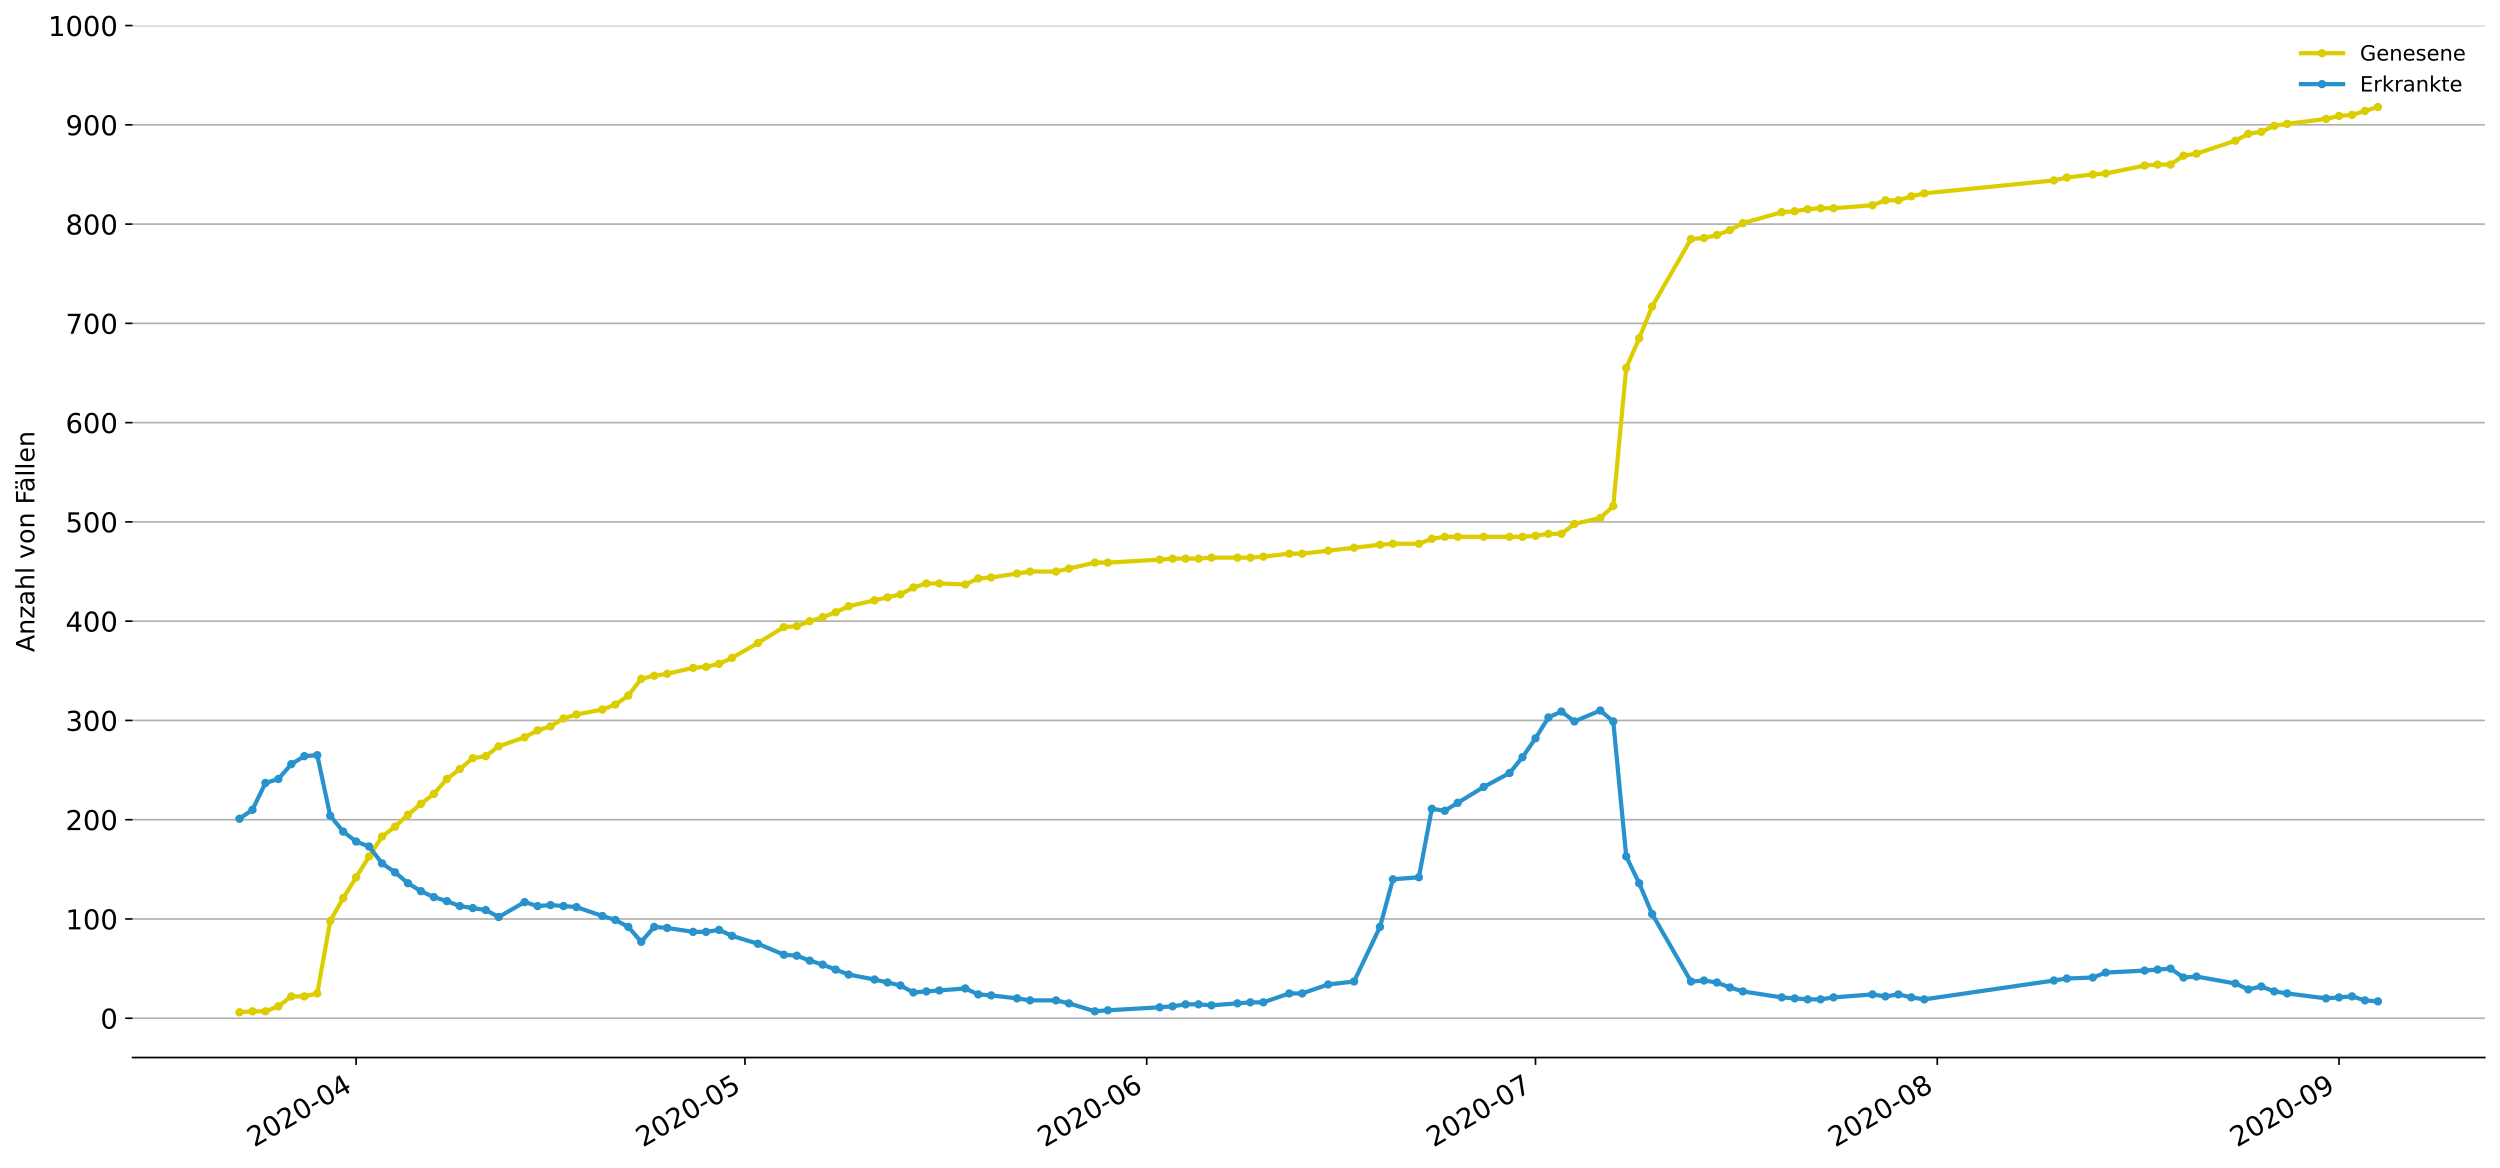 <?xml version="1.0" encoding="utf-8" standalone="no"?>
<!DOCTYPE svg PUBLIC "-//W3C//DTD SVG 1.1//EN"
  "http://www.w3.org/Graphics/SVG/1.1/DTD/svg11.dtd">
<!-- Created with matplotlib (https://matplotlib.org/) -->
<svg height="553.994pt" version="1.1" viewBox="0 0 1186.099 553.994" width="1186.099pt" xmlns="http://www.w3.org/2000/svg" xmlns:xlink="http://www.w3.org/1999/xlink">
 <defs>
  <style type="text/css">
*{stroke-linecap:butt;stroke-linejoin:round;}
  </style>
 </defs>
 <g id="figure_1">
  <g id="patch_1">
   <path d="M 0 553.994 
L 1186.099 553.994 
L 1186.099 0 
L 0 0 
z
" style="fill:#ffffff;"/>
  </g>
  <g id="axes_1">
   <g id="patch_2">
    <path d="M 62.899 501.739 
L 1178.899 501.739 
L 1178.899 12.139 
L 62.899 12.139 
z
" style="fill:#ffffff;"/>
   </g>
   <g id="matplotlib.axis_1">
    <g id="xtick_1">
     <g id="line2d_1">
      <defs>
       <path d="M 0 0 
L 0 3.5 
" id="mcf8b4c5540" style="stroke:#000000;stroke-width:0.8;"/>
      </defs>
      <g>
       <use style="stroke:#000000;stroke-width:0.8;" x="168.965" xlink:href="#mcf8b4c5540" y="501.739"/>
      </g>
     </g>
     <g id="text_1">
      <!-- 2020-04 -->
      <defs>
       <path d="M 19.188 8.297 
L 53.609 8.297 
L 53.609 0 
L 7.328 0 
L 7.328 8.297 
Q 12.938 14.109 22.625 23.891 
Q 32.328 33.688 34.812 36.531 
Q 39.547 41.844 41.422 45.531 
Q 43.312 49.219 43.312 52.781 
Q 43.312 58.594 39.234 62.25 
Q 35.156 65.922 28.609 65.922 
Q 23.969 65.922 18.812 64.312 
Q 13.672 62.703 7.812 59.422 
L 7.812 69.391 
Q 13.766 71.781 18.938 73 
Q 24.125 74.219 28.422 74.219 
Q 39.75 74.219 46.484 68.547 
Q 53.219 62.891 53.219 53.422 
Q 53.219 48.922 51.531 44.891 
Q 49.859 40.875 45.406 35.406 
Q 44.188 33.984 37.641 27.219 
Q 31.109 20.453 19.188 8.297 
z
" id="DejaVuSans-50"/>
       <path d="M 31.781 66.406 
Q 24.172 66.406 20.328 58.906 
Q 16.5 51.422 16.5 36.375 
Q 16.5 21.391 20.328 13.891 
Q 24.172 6.391 31.781 6.391 
Q 39.453 6.391 43.281 13.891 
Q 47.125 21.391 47.125 36.375 
Q 47.125 51.422 43.281 58.906 
Q 39.453 66.406 31.781 66.406 
z
M 31.781 74.219 
Q 44.047 74.219 50.516 64.516 
Q 56.984 54.828 56.984 36.375 
Q 56.984 17.969 50.516 8.266 
Q 44.047 -1.422 31.781 -1.422 
Q 19.531 -1.422 13.062 8.266 
Q 6.594 17.969 6.594 36.375 
Q 6.594 54.828 13.062 64.516 
Q 19.531 74.219 31.781 74.219 
z
" id="DejaVuSans-48"/>
       <path d="M 4.891 31.391 
L 31.203 31.391 
L 31.203 23.391 
L 4.891 23.391 
z
" id="DejaVuSans-45"/>
       <path d="M 37.797 64.312 
L 12.891 25.391 
L 37.797 25.391 
z
M 35.203 72.906 
L 47.609 72.906 
L 47.609 25.391 
L 58.016 25.391 
L 58.016 17.188 
L 47.609 17.188 
L 47.609 0 
L 37.797 0 
L 37.797 17.188 
L 4.891 17.188 
L 4.891 26.703 
z
" id="DejaVuSans-52"/>
      </defs>
      <g transform="translate(120.573 544.452)rotate(-30)scale(0.13 -0.13)">
       <use xlink:href="#DejaVuSans-50"/>
       <use x="63.623" xlink:href="#DejaVuSans-48"/>
       <use x="127.246" xlink:href="#DejaVuSans-50"/>
       <use x="190.869" xlink:href="#DejaVuSans-48"/>
       <use x="254.492" xlink:href="#DejaVuSans-45"/>
       <use x="290.576" xlink:href="#DejaVuSans-48"/>
       <use x="354.199" xlink:href="#DejaVuSans-52"/>
      </g>
     </g>
    </g>
    <g id="xtick_2">
     <g id="line2d_2">
      <g>
       <use style="stroke:#000000;stroke-width:0.8;" x="353.428" xlink:href="#mcf8b4c5540" y="501.739"/>
      </g>
     </g>
     <g id="text_2">
      <!-- 2020-05 -->
      <defs>
       <path d="M 10.797 72.906 
L 49.516 72.906 
L 49.516 64.594 
L 19.828 64.594 
L 19.828 46.734 
Q 21.969 47.469 24.109 47.828 
Q 26.266 48.188 28.422 48.188 
Q 40.625 48.188 47.75 41.5 
Q 54.891 34.812 54.891 23.391 
Q 54.891 11.625 47.562 5.094 
Q 40.234 -1.422 26.906 -1.422 
Q 22.312 -1.422 17.547 -0.641 
Q 12.797 0.141 7.719 1.703 
L 7.719 11.625 
Q 12.109 9.234 16.797 8.062 
Q 21.484 6.891 26.703 6.891 
Q 35.156 6.891 40.078 11.328 
Q 45.016 15.766 45.016 23.391 
Q 45.016 31 40.078 35.438 
Q 35.156 39.891 26.703 39.891 
Q 22.75 39.891 18.812 39.016 
Q 14.891 38.141 10.797 36.281 
z
" id="DejaVuSans-53"/>
      </defs>
      <g transform="translate(305.035 544.452)rotate(-30)scale(0.13 -0.13)">
       <use xlink:href="#DejaVuSans-50"/>
       <use x="63.623" xlink:href="#DejaVuSans-48"/>
       <use x="127.246" xlink:href="#DejaVuSans-50"/>
       <use x="190.869" xlink:href="#DejaVuSans-48"/>
       <use x="254.492" xlink:href="#DejaVuSans-45"/>
       <use x="290.576" xlink:href="#DejaVuSans-48"/>
       <use x="354.199" xlink:href="#DejaVuSans-53"/>
      </g>
     </g>
    </g>
    <g id="xtick_3">
     <g id="line2d_3">
      <g>
       <use style="stroke:#000000;stroke-width:0.8;" x="544.039" xlink:href="#mcf8b4c5540" y="501.739"/>
      </g>
     </g>
     <g id="text_3">
      <!-- 2020-06 -->
      <defs>
       <path d="M 33.016 40.375 
Q 26.375 40.375 22.484 35.828 
Q 18.609 31.297 18.609 23.391 
Q 18.609 15.531 22.484 10.953 
Q 26.375 6.391 33.016 6.391 
Q 39.656 6.391 43.531 10.953 
Q 47.406 15.531 47.406 23.391 
Q 47.406 31.297 43.531 35.828 
Q 39.656 40.375 33.016 40.375 
z
M 52.594 71.297 
L 52.594 62.312 
Q 48.875 64.062 45.094 64.984 
Q 41.312 65.922 37.594 65.922 
Q 27.828 65.922 22.672 59.328 
Q 17.531 52.734 16.797 39.406 
Q 19.672 43.656 24.016 45.922 
Q 28.375 48.188 33.594 48.188 
Q 44.578 48.188 50.953 41.516 
Q 57.328 34.859 57.328 23.391 
Q 57.328 12.156 50.688 5.359 
Q 44.047 -1.422 33.016 -1.422 
Q 20.359 -1.422 13.672 8.266 
Q 6.984 17.969 6.984 36.375 
Q 6.984 53.656 15.188 63.938 
Q 23.391 74.219 37.203 74.219 
Q 40.922 74.219 44.703 73.484 
Q 48.484 72.75 52.594 71.297 
z
" id="DejaVuSans-54"/>
      </defs>
      <g transform="translate(495.647 544.452)rotate(-30)scale(0.13 -0.13)">
       <use xlink:href="#DejaVuSans-50"/>
       <use x="63.623" xlink:href="#DejaVuSans-48"/>
       <use x="127.246" xlink:href="#DejaVuSans-50"/>
       <use x="190.869" xlink:href="#DejaVuSans-48"/>
       <use x="254.492" xlink:href="#DejaVuSans-45"/>
       <use x="290.576" xlink:href="#DejaVuSans-48"/>
       <use x="354.199" xlink:href="#DejaVuSans-54"/>
      </g>
     </g>
    </g>
    <g id="xtick_4">
     <g id="line2d_4">
      <g>
       <use style="stroke:#000000;stroke-width:0.8;" x="728.502" xlink:href="#mcf8b4c5540" y="501.739"/>
      </g>
     </g>
     <g id="text_4">
      <!-- 2020-07 -->
      <defs>
       <path d="M 8.203 72.906 
L 55.078 72.906 
L 55.078 68.703 
L 28.609 0 
L 18.312 0 
L 43.219 64.594 
L 8.203 64.594 
z
" id="DejaVuSans-55"/>
      </defs>
      <g transform="translate(680.11 544.452)rotate(-30)scale(0.13 -0.13)">
       <use xlink:href="#DejaVuSans-50"/>
       <use x="63.623" xlink:href="#DejaVuSans-48"/>
       <use x="127.246" xlink:href="#DejaVuSans-50"/>
       <use x="190.869" xlink:href="#DejaVuSans-48"/>
       <use x="254.492" xlink:href="#DejaVuSans-45"/>
       <use x="290.576" xlink:href="#DejaVuSans-48"/>
       <use x="354.199" xlink:href="#DejaVuSans-55"/>
      </g>
     </g>
    </g>
    <g id="xtick_5">
     <g id="line2d_5">
      <g>
       <use style="stroke:#000000;stroke-width:0.8;" x="919.114" xlink:href="#mcf8b4c5540" y="501.739"/>
      </g>
     </g>
     <g id="text_5">
      <!-- 2020-08 -->
      <defs>
       <path d="M 31.781 34.625 
Q 24.75 34.625 20.719 30.859 
Q 16.703 27.094 16.703 20.516 
Q 16.703 13.922 20.719 10.156 
Q 24.75 6.391 31.781 6.391 
Q 38.812 6.391 42.859 10.172 
Q 46.922 13.969 46.922 20.516 
Q 46.922 27.094 42.891 30.859 
Q 38.875 34.625 31.781 34.625 
z
M 21.922 38.812 
Q 15.578 40.375 12.031 44.719 
Q 8.5 49.078 8.5 55.328 
Q 8.5 64.062 14.719 69.141 
Q 20.953 74.219 31.781 74.219 
Q 42.672 74.219 48.875 69.141 
Q 55.078 64.062 55.078 55.328 
Q 55.078 49.078 51.531 44.719 
Q 48 40.375 41.703 38.812 
Q 48.828 37.156 52.797 32.312 
Q 56.781 27.484 56.781 20.516 
Q 56.781 9.906 50.312 4.234 
Q 43.844 -1.422 31.781 -1.422 
Q 19.734 -1.422 13.25 4.234 
Q 6.781 9.906 6.781 20.516 
Q 6.781 27.484 10.781 32.312 
Q 14.797 37.156 21.922 38.812 
z
M 18.312 54.391 
Q 18.312 48.734 21.844 45.562 
Q 25.391 42.391 31.781 42.391 
Q 38.141 42.391 41.719 45.562 
Q 45.312 48.734 45.312 54.391 
Q 45.312 60.062 41.719 63.234 
Q 38.141 66.406 31.781 66.406 
Q 25.391 66.406 21.844 63.234 
Q 18.312 60.062 18.312 54.391 
z
" id="DejaVuSans-56"/>
      </defs>
      <g transform="translate(870.721 544.452)rotate(-30)scale(0.13 -0.13)">
       <use xlink:href="#DejaVuSans-50"/>
       <use x="63.623" xlink:href="#DejaVuSans-48"/>
       <use x="127.246" xlink:href="#DejaVuSans-50"/>
       <use x="190.869" xlink:href="#DejaVuSans-48"/>
       <use x="254.492" xlink:href="#DejaVuSans-45"/>
       <use x="290.576" xlink:href="#DejaVuSans-48"/>
       <use x="354.199" xlink:href="#DejaVuSans-56"/>
      </g>
     </g>
    </g>
    <g id="xtick_6">
     <g id="line2d_6">
      <g>
       <use style="stroke:#000000;stroke-width:0.8;" x="1109.725" xlink:href="#mcf8b4c5540" y="501.739"/>
      </g>
     </g>
     <g id="text_6">
      <!-- 2020-09 -->
      <defs>
       <path d="M 10.984 1.516 
L 10.984 10.5 
Q 14.703 8.734 18.5 7.812 
Q 22.312 6.891 25.984 6.891 
Q 35.75 6.891 40.891 13.453 
Q 46.047 20.016 46.781 33.406 
Q 43.953 29.203 39.594 26.953 
Q 35.25 24.703 29.984 24.703 
Q 19.047 24.703 12.672 31.312 
Q 6.297 37.938 6.297 49.422 
Q 6.297 60.641 12.938 67.422 
Q 19.578 74.219 30.609 74.219 
Q 43.266 74.219 49.922 64.516 
Q 56.594 54.828 56.594 36.375 
Q 56.594 19.141 48.406 8.859 
Q 40.234 -1.422 26.422 -1.422 
Q 22.703 -1.422 18.891 -0.688 
Q 15.094 0.047 10.984 1.516 
z
M 30.609 32.422 
Q 37.25 32.422 41.125 36.953 
Q 45.016 41.5 45.016 49.422 
Q 45.016 57.281 41.125 61.844 
Q 37.25 66.406 30.609 66.406 
Q 23.969 66.406 20.094 61.844 
Q 16.219 57.281 16.219 49.422 
Q 16.219 41.5 20.094 36.953 
Q 23.969 32.422 30.609 32.422 
z
" id="DejaVuSans-57"/>
      </defs>
      <g transform="translate(1061.333 544.452)rotate(-30)scale(0.13 -0.13)">
       <use xlink:href="#DejaVuSans-50"/>
       <use x="63.623" xlink:href="#DejaVuSans-48"/>
       <use x="127.246" xlink:href="#DejaVuSans-50"/>
       <use x="190.869" xlink:href="#DejaVuSans-48"/>
       <use x="254.492" xlink:href="#DejaVuSans-45"/>
       <use x="290.576" xlink:href="#DejaVuSans-48"/>
       <use x="354.199" xlink:href="#DejaVuSans-57"/>
      </g>
     </g>
    </g>
   </g>
   <g id="matplotlib.axis_2">
    <g id="ytick_1">
     <g id="line2d_7">
      <path clip-path="url(#pf75ee8700a)" d="M 62.899 483.089 
L 1178.899 483.089 
" style="fill:none;stroke:#b0b0b0;stroke-linecap:square;stroke-width:0.8;"/>
     </g>
     <g id="line2d_8">
      <defs>
       <path d="M 0 0 
L -3.5 0 
" id="m36ad7ca65a" style="stroke:#000000;stroke-width:0.8;"/>
      </defs>
      <g>
       <use style="stroke:#000000;stroke-width:0.8;" x="62.899" xlink:href="#m36ad7ca65a" y="483.089"/>
      </g>
     </g>
     <g id="text_7">
      <!-- 0 -->
      <g transform="translate(47.627 488.028)scale(0.13 -0.13)">
       <use xlink:href="#DejaVuSans-48"/>
      </g>
     </g>
    </g>
    <g id="ytick_2">
     <g id="line2d_9">
      <path clip-path="url(#pf75ee8700a)" d="M 62.899 435.994 
L 1178.899 435.994 
" style="fill:none;stroke:#b0b0b0;stroke-linecap:square;stroke-width:0.8;"/>
     </g>
     <g id="line2d_10">
      <g>
       <use style="stroke:#000000;stroke-width:0.8;" x="62.899" xlink:href="#m36ad7ca65a" y="435.994"/>
      </g>
     </g>
     <g id="text_8">
      <!-- 100 -->
      <defs>
       <path d="M 12.406 8.297 
L 28.516 8.297 
L 28.516 63.922 
L 10.984 60.406 
L 10.984 69.391 
L 28.422 72.906 
L 38.281 72.906 
L 38.281 8.297 
L 54.391 8.297 
L 54.391 0 
L 12.406 0 
z
" id="DejaVuSans-49"/>
      </defs>
      <g transform="translate(31.085 440.933)scale(0.13 -0.13)">
       <use xlink:href="#DejaVuSans-49"/>
       <use x="63.623" xlink:href="#DejaVuSans-48"/>
       <use x="127.246" xlink:href="#DejaVuSans-48"/>
      </g>
     </g>
    </g>
    <g id="ytick_3">
     <g id="line2d_11">
      <path clip-path="url(#pf75ee8700a)" d="M 62.899 388.899 
L 1178.899 388.899 
" style="fill:none;stroke:#b0b0b0;stroke-linecap:square;stroke-width:0.8;"/>
     </g>
     <g id="line2d_12">
      <g>
       <use style="stroke:#000000;stroke-width:0.8;" x="62.899" xlink:href="#m36ad7ca65a" y="388.899"/>
      </g>
     </g>
     <g id="text_9">
      <!-- 200 -->
      <g transform="translate(31.085 393.838)scale(0.13 -0.13)">
       <use xlink:href="#DejaVuSans-50"/>
       <use x="63.623" xlink:href="#DejaVuSans-48"/>
       <use x="127.246" xlink:href="#DejaVuSans-48"/>
      </g>
     </g>
    </g>
    <g id="ytick_4">
     <g id="line2d_13">
      <path clip-path="url(#pf75ee8700a)" d="M 62.899 341.804 
L 1178.899 341.804 
" style="fill:none;stroke:#b0b0b0;stroke-linecap:square;stroke-width:0.8;"/>
     </g>
     <g id="line2d_14">
      <g>
       <use style="stroke:#000000;stroke-width:0.8;" x="62.899" xlink:href="#m36ad7ca65a" y="341.804"/>
      </g>
     </g>
     <g id="text_10">
      <!-- 300 -->
      <defs>
       <path d="M 40.578 39.312 
Q 47.656 37.797 51.625 33 
Q 55.609 28.219 55.609 21.188 
Q 55.609 10.406 48.188 4.484 
Q 40.766 -1.422 27.094 -1.422 
Q 22.516 -1.422 17.656 -0.516 
Q 12.797 0.391 7.625 2.203 
L 7.625 11.719 
Q 11.719 9.328 16.594 8.109 
Q 21.484 6.891 26.812 6.891 
Q 36.078 6.891 40.938 10.547 
Q 45.797 14.203 45.797 21.188 
Q 45.797 27.641 41.281 31.266 
Q 36.766 34.906 28.719 34.906 
L 20.219 34.906 
L 20.219 43.016 
L 29.109 43.016 
Q 36.375 43.016 40.234 45.922 
Q 44.094 48.828 44.094 54.297 
Q 44.094 59.906 40.109 62.906 
Q 36.141 65.922 28.719 65.922 
Q 24.656 65.922 20.016 65.031 
Q 15.375 64.156 9.812 62.312 
L 9.812 71.094 
Q 15.438 72.656 20.344 73.438 
Q 25.25 74.219 29.594 74.219 
Q 40.828 74.219 47.359 69.109 
Q 53.906 64.016 53.906 55.328 
Q 53.906 49.266 50.438 45.094 
Q 46.969 40.922 40.578 39.312 
z
" id="DejaVuSans-51"/>
      </defs>
      <g transform="translate(31.085 346.743)scale(0.13 -0.13)">
       <use xlink:href="#DejaVuSans-51"/>
       <use x="63.623" xlink:href="#DejaVuSans-48"/>
       <use x="127.246" xlink:href="#DejaVuSans-48"/>
      </g>
     </g>
    </g>
    <g id="ytick_5">
     <g id="line2d_15">
      <path clip-path="url(#pf75ee8700a)" d="M 62.899 294.709 
L 1178.899 294.709 
" style="fill:none;stroke:#b0b0b0;stroke-linecap:square;stroke-width:0.8;"/>
     </g>
     <g id="line2d_16">
      <g>
       <use style="stroke:#000000;stroke-width:0.8;" x="62.899" xlink:href="#m36ad7ca65a" y="294.709"/>
      </g>
     </g>
     <g id="text_11">
      <!-- 400 -->
      <g transform="translate(31.085 299.648)scale(0.13 -0.13)">
       <use xlink:href="#DejaVuSans-52"/>
       <use x="63.623" xlink:href="#DejaVuSans-48"/>
       <use x="127.246" xlink:href="#DejaVuSans-48"/>
      </g>
     </g>
    </g>
    <g id="ytick_6">
     <g id="line2d_17">
      <path clip-path="url(#pf75ee8700a)" d="M 62.899 247.614 
L 1178.899 247.614 
" style="fill:none;stroke:#b0b0b0;stroke-linecap:square;stroke-width:0.8;"/>
     </g>
     <g id="line2d_18">
      <g>
       <use style="stroke:#000000;stroke-width:0.8;" x="62.899" xlink:href="#m36ad7ca65a" y="247.614"/>
      </g>
     </g>
     <g id="text_12">
      <!-- 500 -->
      <g transform="translate(31.085 252.553)scale(0.13 -0.13)">
       <use xlink:href="#DejaVuSans-53"/>
       <use x="63.623" xlink:href="#DejaVuSans-48"/>
       <use x="127.246" xlink:href="#DejaVuSans-48"/>
      </g>
     </g>
    </g>
    <g id="ytick_7">
     <g id="line2d_19">
      <path clip-path="url(#pf75ee8700a)" d="M 62.899 200.519 
L 1178.899 200.519 
" style="fill:none;stroke:#b0b0b0;stroke-linecap:square;stroke-width:0.8;"/>
     </g>
     <g id="line2d_20">
      <g>
       <use style="stroke:#000000;stroke-width:0.8;" x="62.899" xlink:href="#m36ad7ca65a" y="200.519"/>
      </g>
     </g>
     <g id="text_13">
      <!-- 600 -->
      <g transform="translate(31.085 205.458)scale(0.13 -0.13)">
       <use xlink:href="#DejaVuSans-54"/>
       <use x="63.623" xlink:href="#DejaVuSans-48"/>
       <use x="127.246" xlink:href="#DejaVuSans-48"/>
      </g>
     </g>
    </g>
    <g id="ytick_8">
     <g id="line2d_21">
      <path clip-path="url(#pf75ee8700a)" d="M 62.899 153.424 
L 1178.899 153.424 
" style="fill:none;stroke:#b0b0b0;stroke-linecap:square;stroke-width:0.8;"/>
     </g>
     <g id="line2d_22">
      <g>
       <use style="stroke:#000000;stroke-width:0.8;" x="62.899" xlink:href="#m36ad7ca65a" y="153.424"/>
      </g>
     </g>
     <g id="text_14">
      <!-- 700 -->
      <g transform="translate(31.085 158.363)scale(0.13 -0.13)">
       <use xlink:href="#DejaVuSans-55"/>
       <use x="63.623" xlink:href="#DejaVuSans-48"/>
       <use x="127.246" xlink:href="#DejaVuSans-48"/>
      </g>
     </g>
    </g>
    <g id="ytick_9">
     <g id="line2d_23">
      <path clip-path="url(#pf75ee8700a)" d="M 62.899 106.329 
L 1178.899 106.329 
" style="fill:none;stroke:#b0b0b0;stroke-linecap:square;stroke-width:0.8;"/>
     </g>
     <g id="line2d_24">
      <g>
       <use style="stroke:#000000;stroke-width:0.8;" x="62.899" xlink:href="#m36ad7ca65a" y="106.329"/>
      </g>
     </g>
     <g id="text_15">
      <!-- 800 -->
      <g transform="translate(31.085 111.268)scale(0.13 -0.13)">
       <use xlink:href="#DejaVuSans-56"/>
       <use x="63.623" xlink:href="#DejaVuSans-48"/>
       <use x="127.246" xlink:href="#DejaVuSans-48"/>
      </g>
     </g>
    </g>
    <g id="ytick_10">
     <g id="line2d_25">
      <path clip-path="url(#pf75ee8700a)" d="M 62.899 59.234 
L 1178.899 59.234 
" style="fill:none;stroke:#b0b0b0;stroke-linecap:square;stroke-width:0.8;"/>
     </g>
     <g id="line2d_26">
      <g>
       <use style="stroke:#000000;stroke-width:0.8;" x="62.899" xlink:href="#m36ad7ca65a" y="59.234"/>
      </g>
     </g>
     <g id="text_16">
      <!-- 900 -->
      <g transform="translate(31.085 64.173)scale(0.13 -0.13)">
       <use xlink:href="#DejaVuSans-57"/>
       <use x="63.623" xlink:href="#DejaVuSans-48"/>
       <use x="127.246" xlink:href="#DejaVuSans-48"/>
      </g>
     </g>
    </g>
    <g id="ytick_11">
     <g id="line2d_27">
      <path clip-path="url(#pf75ee8700a)" d="M 62.899 12.139 
L 1178.899 12.139 
" style="fill:none;stroke:#b0b0b0;stroke-linecap:square;stroke-width:0.8;"/>
     </g>
     <g id="line2d_28">
      <g>
       <use style="stroke:#000000;stroke-width:0.8;" x="62.899" xlink:href="#m36ad7ca65a" y="12.139"/>
      </g>
     </g>
     <g id="text_17">
      <!-- 1000 -->
      <g transform="translate(22.814 17.078)scale(0.13 -0.13)">
       <use xlink:href="#DejaVuSans-49"/>
       <use x="63.623" xlink:href="#DejaVuSans-48"/>
       <use x="127.246" xlink:href="#DejaVuSans-48"/>
       <use x="190.869" xlink:href="#DejaVuSans-48"/>
      </g>
     </g>
    </g>
    <g id="text_18">
     <!-- Anzahl von Fällen -->
     <defs>
      <path d="M 34.188 63.188 
L 20.797 26.906 
L 47.609 26.906 
z
M 28.609 72.906 
L 39.797 72.906 
L 67.578 0 
L 57.328 0 
L 50.688 18.703 
L 17.828 18.703 
L 11.188 0 
L 0.781 0 
z
" id="DejaVuSans-65"/>
      <path d="M 54.891 33.016 
L 54.891 0 
L 45.906 0 
L 45.906 32.719 
Q 45.906 40.484 42.875 44.328 
Q 39.844 48.188 33.797 48.188 
Q 26.516 48.188 22.312 43.547 
Q 18.109 38.922 18.109 30.906 
L 18.109 0 
L 9.078 0 
L 9.078 54.688 
L 18.109 54.688 
L 18.109 46.188 
Q 21.344 51.125 25.703 53.562 
Q 30.078 56 35.797 56 
Q 45.219 56 50.047 50.172 
Q 54.891 44.344 54.891 33.016 
z
" id="DejaVuSans-110"/>
      <path d="M 5.516 54.688 
L 48.188 54.688 
L 48.188 46.484 
L 14.406 7.172 
L 48.188 7.172 
L 48.188 0 
L 4.297 0 
L 4.297 8.203 
L 38.094 47.516 
L 5.516 47.516 
z
" id="DejaVuSans-122"/>
      <path d="M 34.281 27.484 
Q 23.391 27.484 19.188 25 
Q 14.984 22.516 14.984 16.5 
Q 14.984 11.719 18.141 8.906 
Q 21.297 6.109 26.703 6.109 
Q 34.188 6.109 38.703 11.406 
Q 43.219 16.703 43.219 25.484 
L 43.219 27.484 
z
M 52.203 31.203 
L 52.203 0 
L 43.219 0 
L 43.219 8.297 
Q 40.141 3.328 35.547 0.953 
Q 30.953 -1.422 24.312 -1.422 
Q 15.922 -1.422 10.953 3.297 
Q 6 8.016 6 15.922 
Q 6 25.141 12.172 29.828 
Q 18.359 34.516 30.609 34.516 
L 43.219 34.516 
L 43.219 35.406 
Q 43.219 41.609 39.141 45 
Q 35.062 48.391 27.688 48.391 
Q 23 48.391 18.547 47.266 
Q 14.109 46.141 10.016 43.891 
L 10.016 52.203 
Q 14.938 54.109 19.578 55.047 
Q 24.219 56 28.609 56 
Q 40.484 56 46.344 49.844 
Q 52.203 43.703 52.203 31.203 
z
" id="DejaVuSans-97"/>
      <path d="M 54.891 33.016 
L 54.891 0 
L 45.906 0 
L 45.906 32.719 
Q 45.906 40.484 42.875 44.328 
Q 39.844 48.188 33.797 48.188 
Q 26.516 48.188 22.312 43.547 
Q 18.109 38.922 18.109 30.906 
L 18.109 0 
L 9.078 0 
L 9.078 75.984 
L 18.109 75.984 
L 18.109 46.188 
Q 21.344 51.125 25.703 53.562 
Q 30.078 56 35.797 56 
Q 45.219 56 50.047 50.172 
Q 54.891 44.344 54.891 33.016 
z
" id="DejaVuSans-104"/>
      <path d="M 9.422 75.984 
L 18.406 75.984 
L 18.406 0 
L 9.422 0 
z
" id="DejaVuSans-108"/>
      <path id="DejaVuSans-32"/>
      <path d="M 2.984 54.688 
L 12.5 54.688 
L 29.594 8.797 
L 46.688 54.688 
L 56.203 54.688 
L 35.688 0 
L 23.484 0 
z
" id="DejaVuSans-118"/>
      <path d="M 30.609 48.391 
Q 23.391 48.391 19.188 42.75 
Q 14.984 37.109 14.984 27.297 
Q 14.984 17.484 19.156 11.844 
Q 23.344 6.203 30.609 6.203 
Q 37.797 6.203 41.984 11.859 
Q 46.188 17.531 46.188 27.297 
Q 46.188 37.016 41.984 42.703 
Q 37.797 48.391 30.609 48.391 
z
M 30.609 56 
Q 42.328 56 49.016 48.375 
Q 55.719 40.766 55.719 27.297 
Q 55.719 13.875 49.016 6.219 
Q 42.328 -1.422 30.609 -1.422 
Q 18.844 -1.422 12.172 6.219 
Q 5.516 13.875 5.516 27.297 
Q 5.516 40.766 12.172 48.375 
Q 18.844 56 30.609 56 
z
" id="DejaVuSans-111"/>
      <path d="M 9.812 72.906 
L 51.703 72.906 
L 51.703 64.594 
L 19.672 64.594 
L 19.672 43.109 
L 48.578 43.109 
L 48.578 34.812 
L 19.672 34.812 
L 19.672 0 
L 9.812 0 
z
" id="DejaVuSans-70"/>
      <path d="M 34.281 27.484 
Q 23.391 27.484 19.188 25 
Q 14.984 22.516 14.984 16.5 
Q 14.984 11.719 18.141 8.906 
Q 21.297 6.109 26.703 6.109 
Q 34.188 6.109 38.703 11.406 
Q 43.219 16.703 43.219 25.484 
L 43.219 27.484 
z
M 52.203 31.203 
L 52.203 0 
L 43.219 0 
L 43.219 8.297 
Q 40.141 3.328 35.547 0.953 
Q 30.953 -1.422 24.312 -1.422 
Q 15.922 -1.422 10.953 3.297 
Q 6 8.016 6 15.922 
Q 6 25.141 12.172 29.828 
Q 18.359 34.516 30.609 34.516 
L 43.219 34.516 
L 43.219 35.406 
Q 43.219 41.609 39.141 45 
Q 35.062 48.391 27.688 48.391 
Q 23 48.391 18.547 47.266 
Q 14.109 46.141 10.016 43.891 
L 10.016 52.203 
Q 14.938 54.109 19.578 55.047 
Q 24.219 56 28.609 56 
Q 40.484 56 46.344 49.844 
Q 52.203 43.703 52.203 31.203 
z
M 33.594 75.781 
L 43.5 75.781 
L 43.5 65.922 
L 33.594 65.922 
z
M 14.5 75.781 
L 24.406 75.781 
L 24.406 65.922 
L 14.5 65.922 
z
" id="DejaVuSans-228"/>
      <path d="M 56.203 29.594 
L 56.203 25.203 
L 14.891 25.203 
Q 15.484 15.922 20.484 11.062 
Q 25.484 6.203 34.422 6.203 
Q 39.594 6.203 44.453 7.469 
Q 49.312 8.734 54.109 11.281 
L 54.109 2.781 
Q 49.266 0.734 44.188 -0.344 
Q 39.109 -1.422 33.891 -1.422 
Q 20.797 -1.422 13.156 6.188 
Q 5.516 13.812 5.516 26.812 
Q 5.516 40.234 12.766 48.109 
Q 20.016 56 32.328 56 
Q 43.359 56 49.781 48.891 
Q 56.203 41.797 56.203 29.594 
z
M 47.219 32.234 
Q 47.125 39.594 43.094 43.984 
Q 39.062 48.391 32.422 48.391 
Q 24.906 48.391 20.391 44.141 
Q 15.875 39.891 15.188 32.172 
z
" id="DejaVuSans-101"/>
     </defs>
     <g transform="translate(16.318 309.388)rotate(-90)scale(0.12 -0.12)">
      <use xlink:href="#DejaVuSans-65"/>
      <use x="68.408" xlink:href="#DejaVuSans-110"/>
      <use x="131.787" xlink:href="#DejaVuSans-122"/>
      <use x="184.277" xlink:href="#DejaVuSans-97"/>
      <use x="245.557" xlink:href="#DejaVuSans-104"/>
      <use x="308.936" xlink:href="#DejaVuSans-108"/>
      <use x="336.719" xlink:href="#DejaVuSans-32"/>
      <use x="368.506" xlink:href="#DejaVuSans-118"/>
      <use x="427.686" xlink:href="#DejaVuSans-111"/>
      <use x="488.867" xlink:href="#DejaVuSans-110"/>
      <use x="552.246" xlink:href="#DejaVuSans-32"/>
      <use x="584.033" xlink:href="#DejaVuSans-70"/>
      <use x="632.428" xlink:href="#DejaVuSans-228"/>
      <use x="693.707" xlink:href="#DejaVuSans-108"/>
      <use x="721.49" xlink:href="#DejaVuSans-108"/>
      <use x="749.273" xlink:href="#DejaVuSans-101"/>
      <use x="810.797" xlink:href="#DejaVuSans-110"/>
     </g>
    </g>
   </g>
   <g id="line2d_29">
    <path clip-path="url(#pf75ee8700a)" d="M 113.626 480.264 
L 119.775 479.793 
L 125.924 479.793 
L 132.072 477.438 
L 138.221 472.728 
L 144.37 472.728 
L 150.519 471.316 
L 156.667 436.936 
L 162.816 426.104 
L 168.965 416.214 
L 175.114 406.324 
L 181.262 396.905 
L 187.411 392.196 
L 193.56 386.545 
L 199.709 381.364 
L 205.857 376.655 
L 212.006 369.59 
L 218.155 364.881 
L 224.304 359.7 
L 230.452 358.758 
L 236.601 354.049 
L 248.899 349.81 
L 255.048 346.514 
L 261.196 344.63 
L 267.345 340.862 
L 273.494 338.979 
L 285.791 336.624 
L 291.94 334.269 
L 298.089 330.03 
L 304.238 322.024 
L 310.386 320.611 
L 316.535 319.67 
L 328.833 316.844 
L 334.981 316.373 
L 341.13 314.96 
L 347.279 312.134 
L 359.576 305.07 
L 371.874 297.535 
L 378.023 297.064 
L 384.171 294.709 
L 390.32 292.825 
L 396.469 290.471 
L 402.618 287.645 
L 414.915 284.819 
L 421.064 283.406 
L 427.213 281.994 
L 433.362 278.697 
L 439.51 276.813 
L 445.659 276.813 
L 457.957 277.284 
L 464.105 274.458 
L 470.254 273.987 
L 482.552 272.104 
L 488.7 271.162 
L 500.998 271.162 
L 507.147 269.749 
L 519.444 266.923 
L 525.593 266.923 
L 550.188 265.51 
L 556.337 265.039 
L 562.486 265.039 
L 568.634 265.039 
L 574.783 264.568 
L 587.081 264.568 
L 593.229 264.568 
L 599.378 264.097 
L 611.676 262.685 
L 617.824 262.685 
L 630.122 261.272 
L 642.419 259.859 
L 654.717 258.446 
L 660.866 257.975 
L 673.163 257.975 
L 679.312 255.62 
L 685.461 254.678 
L 691.609 254.678 
L 703.907 254.678 
L 716.205 254.678 
L 722.353 254.678 
L 728.502 254.207 
L 734.651 253.266 
L 740.8 253.266 
L 746.948 248.556 
L 759.246 245.73 
L 765.395 240.079 
L 771.543 174.617 
L 777.692 160.488 
L 783.841 145.418 
L 802.287 113.393 
L 808.436 112.922 
L 814.585 111.51 
L 820.733 109.155 
L 826.882 105.858 
L 845.329 100.678 
L 851.477 100.207 
L 857.626 99.265 
L 863.775 98.794 
L 869.924 98.794 
L 888.37 97.381 
L 894.519 95.026 
L 900.667 95.026 
L 906.816 93.142 
L 912.965 91.73 
L 974.452 85.607 
L 980.601 84.194 
L 992.899 82.782 
L 999.048 82.311 
L 1017.494 78.543 
L 1023.643 78.072 
L 1029.791 78.072 
L 1035.94 73.833 
L 1042.089 72.892 
L 1060.535 66.769 
L 1066.684 63.473 
L 1072.833 62.531 
L 1078.981 59.705 
L 1085.13 58.763 
L 1103.576 56.408 
L 1109.725 54.995 
L 1115.874 54.525 
L 1122.023 52.641 
L 1128.171 50.757 
" style="fill:none;stroke:#dbcd00;stroke-linecap:square;stroke-width:2;"/>
    <defs>
     <path d="M 0 1.5 
C 0.398 1.5 0.779 1.342 1.061 1.061 
C 1.342 0.779 1.5 0.398 1.5 0 
C 1.5 -0.398 1.342 -0.779 1.061 -1.061 
C 0.779 -1.342 0.398 -1.5 0 -1.5 
C -0.398 -1.5 -0.779 -1.342 -1.061 -1.061 
C -1.342 -0.779 -1.5 -0.398 -1.5 0 
C -1.5 0.398 -1.342 0.779 -1.061 1.061 
C -0.779 1.342 -0.398 1.5 0 1.5 
z
" id="m15578d3363" style="stroke:#dbcd00;"/>
    </defs>
    <g clip-path="url(#pf75ee8700a)">
     <use style="fill:#dbcd00;stroke:#dbcd00;" x="113.626" xlink:href="#m15578d3363" y="480.264"/>
     <use style="fill:#dbcd00;stroke:#dbcd00;" x="119.775" xlink:href="#m15578d3363" y="479.793"/>
     <use style="fill:#dbcd00;stroke:#dbcd00;" x="125.924" xlink:href="#m15578d3363" y="479.793"/>
     <use style="fill:#dbcd00;stroke:#dbcd00;" x="132.072" xlink:href="#m15578d3363" y="477.438"/>
     <use style="fill:#dbcd00;stroke:#dbcd00;" x="138.221" xlink:href="#m15578d3363" y="472.728"/>
     <use style="fill:#dbcd00;stroke:#dbcd00;" x="144.37" xlink:href="#m15578d3363" y="472.728"/>
     <use style="fill:#dbcd00;stroke:#dbcd00;" x="150.519" xlink:href="#m15578d3363" y="471.316"/>
     <use style="fill:#dbcd00;stroke:#dbcd00;" x="156.667" xlink:href="#m15578d3363" y="436.936"/>
     <use style="fill:#dbcd00;stroke:#dbcd00;" x="162.816" xlink:href="#m15578d3363" y="426.104"/>
     <use style="fill:#dbcd00;stroke:#dbcd00;" x="168.965" xlink:href="#m15578d3363" y="416.214"/>
     <use style="fill:#dbcd00;stroke:#dbcd00;" x="175.114" xlink:href="#m15578d3363" y="406.324"/>
     <use style="fill:#dbcd00;stroke:#dbcd00;" x="181.262" xlink:href="#m15578d3363" y="396.905"/>
     <use style="fill:#dbcd00;stroke:#dbcd00;" x="187.411" xlink:href="#m15578d3363" y="392.196"/>
     <use style="fill:#dbcd00;stroke:#dbcd00;" x="193.56" xlink:href="#m15578d3363" y="386.545"/>
     <use style="fill:#dbcd00;stroke:#dbcd00;" x="199.709" xlink:href="#m15578d3363" y="381.364"/>
     <use style="fill:#dbcd00;stroke:#dbcd00;" x="205.857" xlink:href="#m15578d3363" y="376.655"/>
     <use style="fill:#dbcd00;stroke:#dbcd00;" x="212.006" xlink:href="#m15578d3363" y="369.59"/>
     <use style="fill:#dbcd00;stroke:#dbcd00;" x="218.155" xlink:href="#m15578d3363" y="364.881"/>
     <use style="fill:#dbcd00;stroke:#dbcd00;" x="224.304" xlink:href="#m15578d3363" y="359.7"/>
     <use style="fill:#dbcd00;stroke:#dbcd00;" x="230.452" xlink:href="#m15578d3363" y="358.758"/>
     <use style="fill:#dbcd00;stroke:#dbcd00;" x="236.601" xlink:href="#m15578d3363" y="354.049"/>
     <use style="fill:#dbcd00;stroke:#dbcd00;" x="248.899" xlink:href="#m15578d3363" y="349.81"/>
     <use style="fill:#dbcd00;stroke:#dbcd00;" x="255.048" xlink:href="#m15578d3363" y="346.514"/>
     <use style="fill:#dbcd00;stroke:#dbcd00;" x="261.196" xlink:href="#m15578d3363" y="344.63"/>
     <use style="fill:#dbcd00;stroke:#dbcd00;" x="267.345" xlink:href="#m15578d3363" y="340.862"/>
     <use style="fill:#dbcd00;stroke:#dbcd00;" x="273.494" xlink:href="#m15578d3363" y="338.979"/>
     <use style="fill:#dbcd00;stroke:#dbcd00;" x="285.791" xlink:href="#m15578d3363" y="336.624"/>
     <use style="fill:#dbcd00;stroke:#dbcd00;" x="291.94" xlink:href="#m15578d3363" y="334.269"/>
     <use style="fill:#dbcd00;stroke:#dbcd00;" x="298.089" xlink:href="#m15578d3363" y="330.03"/>
     <use style="fill:#dbcd00;stroke:#dbcd00;" x="304.238" xlink:href="#m15578d3363" y="322.024"/>
     <use style="fill:#dbcd00;stroke:#dbcd00;" x="310.386" xlink:href="#m15578d3363" y="320.611"/>
     <use style="fill:#dbcd00;stroke:#dbcd00;" x="316.535" xlink:href="#m15578d3363" y="319.67"/>
     <use style="fill:#dbcd00;stroke:#dbcd00;" x="328.833" xlink:href="#m15578d3363" y="316.844"/>
     <use style="fill:#dbcd00;stroke:#dbcd00;" x="334.981" xlink:href="#m15578d3363" y="316.373"/>
     <use style="fill:#dbcd00;stroke:#dbcd00;" x="341.13" xlink:href="#m15578d3363" y="314.96"/>
     <use style="fill:#dbcd00;stroke:#dbcd00;" x="347.279" xlink:href="#m15578d3363" y="312.134"/>
     <use style="fill:#dbcd00;stroke:#dbcd00;" x="359.576" xlink:href="#m15578d3363" y="305.07"/>
     <use style="fill:#dbcd00;stroke:#dbcd00;" x="371.874" xlink:href="#m15578d3363" y="297.535"/>
     <use style="fill:#dbcd00;stroke:#dbcd00;" x="378.023" xlink:href="#m15578d3363" y="297.064"/>
     <use style="fill:#dbcd00;stroke:#dbcd00;" x="384.171" xlink:href="#m15578d3363" y="294.709"/>
     <use style="fill:#dbcd00;stroke:#dbcd00;" x="390.32" xlink:href="#m15578d3363" y="292.825"/>
     <use style="fill:#dbcd00;stroke:#dbcd00;" x="396.469" xlink:href="#m15578d3363" y="290.471"/>
     <use style="fill:#dbcd00;stroke:#dbcd00;" x="402.618" xlink:href="#m15578d3363" y="287.645"/>
     <use style="fill:#dbcd00;stroke:#dbcd00;" x="414.915" xlink:href="#m15578d3363" y="284.819"/>
     <use style="fill:#dbcd00;stroke:#dbcd00;" x="421.064" xlink:href="#m15578d3363" y="283.406"/>
     <use style="fill:#dbcd00;stroke:#dbcd00;" x="427.213" xlink:href="#m15578d3363" y="281.994"/>
     <use style="fill:#dbcd00;stroke:#dbcd00;" x="433.362" xlink:href="#m15578d3363" y="278.697"/>
     <use style="fill:#dbcd00;stroke:#dbcd00;" x="439.51" xlink:href="#m15578d3363" y="276.813"/>
     <use style="fill:#dbcd00;stroke:#dbcd00;" x="445.659" xlink:href="#m15578d3363" y="276.813"/>
     <use style="fill:#dbcd00;stroke:#dbcd00;" x="457.957" xlink:href="#m15578d3363" y="277.284"/>
     <use style="fill:#dbcd00;stroke:#dbcd00;" x="464.105" xlink:href="#m15578d3363" y="274.458"/>
     <use style="fill:#dbcd00;stroke:#dbcd00;" x="470.254" xlink:href="#m15578d3363" y="273.987"/>
     <use style="fill:#dbcd00;stroke:#dbcd00;" x="482.552" xlink:href="#m15578d3363" y="272.104"/>
     <use style="fill:#dbcd00;stroke:#dbcd00;" x="488.7" xlink:href="#m15578d3363" y="271.162"/>
     <use style="fill:#dbcd00;stroke:#dbcd00;" x="500.998" xlink:href="#m15578d3363" y="271.162"/>
     <use style="fill:#dbcd00;stroke:#dbcd00;" x="507.147" xlink:href="#m15578d3363" y="269.749"/>
     <use style="fill:#dbcd00;stroke:#dbcd00;" x="519.444" xlink:href="#m15578d3363" y="266.923"/>
     <use style="fill:#dbcd00;stroke:#dbcd00;" x="525.593" xlink:href="#m15578d3363" y="266.923"/>
     <use style="fill:#dbcd00;stroke:#dbcd00;" x="550.188" xlink:href="#m15578d3363" y="265.51"/>
     <use style="fill:#dbcd00;stroke:#dbcd00;" x="556.337" xlink:href="#m15578d3363" y="265.039"/>
     <use style="fill:#dbcd00;stroke:#dbcd00;" x="562.486" xlink:href="#m15578d3363" y="265.039"/>
     <use style="fill:#dbcd00;stroke:#dbcd00;" x="568.634" xlink:href="#m15578d3363" y="265.039"/>
     <use style="fill:#dbcd00;stroke:#dbcd00;" x="574.783" xlink:href="#m15578d3363" y="264.568"/>
     <use style="fill:#dbcd00;stroke:#dbcd00;" x="587.081" xlink:href="#m15578d3363" y="264.568"/>
     <use style="fill:#dbcd00;stroke:#dbcd00;" x="593.229" xlink:href="#m15578d3363" y="264.568"/>
     <use style="fill:#dbcd00;stroke:#dbcd00;" x="599.378" xlink:href="#m15578d3363" y="264.097"/>
     <use style="fill:#dbcd00;stroke:#dbcd00;" x="611.676" xlink:href="#m15578d3363" y="262.685"/>
     <use style="fill:#dbcd00;stroke:#dbcd00;" x="617.824" xlink:href="#m15578d3363" y="262.685"/>
     <use style="fill:#dbcd00;stroke:#dbcd00;" x="630.122" xlink:href="#m15578d3363" y="261.272"/>
     <use style="fill:#dbcd00;stroke:#dbcd00;" x="642.419" xlink:href="#m15578d3363" y="259.859"/>
     <use style="fill:#dbcd00;stroke:#dbcd00;" x="654.717" xlink:href="#m15578d3363" y="258.446"/>
     <use style="fill:#dbcd00;stroke:#dbcd00;" x="660.866" xlink:href="#m15578d3363" y="257.975"/>
     <use style="fill:#dbcd00;stroke:#dbcd00;" x="673.163" xlink:href="#m15578d3363" y="257.975"/>
     <use style="fill:#dbcd00;stroke:#dbcd00;" x="679.312" xlink:href="#m15578d3363" y="255.62"/>
     <use style="fill:#dbcd00;stroke:#dbcd00;" x="685.461" xlink:href="#m15578d3363" y="254.678"/>
     <use style="fill:#dbcd00;stroke:#dbcd00;" x="691.609" xlink:href="#m15578d3363" y="254.678"/>
     <use style="fill:#dbcd00;stroke:#dbcd00;" x="703.907" xlink:href="#m15578d3363" y="254.678"/>
     <use style="fill:#dbcd00;stroke:#dbcd00;" x="716.205" xlink:href="#m15578d3363" y="254.678"/>
     <use style="fill:#dbcd00;stroke:#dbcd00;" x="722.353" xlink:href="#m15578d3363" y="254.678"/>
     <use style="fill:#dbcd00;stroke:#dbcd00;" x="728.502" xlink:href="#m15578d3363" y="254.207"/>
     <use style="fill:#dbcd00;stroke:#dbcd00;" x="734.651" xlink:href="#m15578d3363" y="253.266"/>
     <use style="fill:#dbcd00;stroke:#dbcd00;" x="740.8" xlink:href="#m15578d3363" y="253.266"/>
     <use style="fill:#dbcd00;stroke:#dbcd00;" x="746.948" xlink:href="#m15578d3363" y="248.556"/>
     <use style="fill:#dbcd00;stroke:#dbcd00;" x="759.246" xlink:href="#m15578d3363" y="245.73"/>
     <use style="fill:#dbcd00;stroke:#dbcd00;" x="765.395" xlink:href="#m15578d3363" y="240.079"/>
     <use style="fill:#dbcd00;stroke:#dbcd00;" x="771.543" xlink:href="#m15578d3363" y="174.617"/>
     <use style="fill:#dbcd00;stroke:#dbcd00;" x="777.692" xlink:href="#m15578d3363" y="160.488"/>
     <use style="fill:#dbcd00;stroke:#dbcd00;" x="783.841" xlink:href="#m15578d3363" y="145.418"/>
     <use style="fill:#dbcd00;stroke:#dbcd00;" x="802.287" xlink:href="#m15578d3363" y="113.393"/>
     <use style="fill:#dbcd00;stroke:#dbcd00;" x="808.436" xlink:href="#m15578d3363" y="112.922"/>
     <use style="fill:#dbcd00;stroke:#dbcd00;" x="814.585" xlink:href="#m15578d3363" y="111.51"/>
     <use style="fill:#dbcd00;stroke:#dbcd00;" x="820.733" xlink:href="#m15578d3363" y="109.155"/>
     <use style="fill:#dbcd00;stroke:#dbcd00;" x="826.882" xlink:href="#m15578d3363" y="105.858"/>
     <use style="fill:#dbcd00;stroke:#dbcd00;" x="845.329" xlink:href="#m15578d3363" y="100.678"/>
     <use style="fill:#dbcd00;stroke:#dbcd00;" x="851.477" xlink:href="#m15578d3363" y="100.207"/>
     <use style="fill:#dbcd00;stroke:#dbcd00;" x="857.626" xlink:href="#m15578d3363" y="99.265"/>
     <use style="fill:#dbcd00;stroke:#dbcd00;" x="863.775" xlink:href="#m15578d3363" y="98.794"/>
     <use style="fill:#dbcd00;stroke:#dbcd00;" x="869.924" xlink:href="#m15578d3363" y="98.794"/>
     <use style="fill:#dbcd00;stroke:#dbcd00;" x="888.37" xlink:href="#m15578d3363" y="97.381"/>
     <use style="fill:#dbcd00;stroke:#dbcd00;" x="894.519" xlink:href="#m15578d3363" y="95.026"/>
     <use style="fill:#dbcd00;stroke:#dbcd00;" x="900.667" xlink:href="#m15578d3363" y="95.026"/>
     <use style="fill:#dbcd00;stroke:#dbcd00;" x="906.816" xlink:href="#m15578d3363" y="93.142"/>
     <use style="fill:#dbcd00;stroke:#dbcd00;" x="912.965" xlink:href="#m15578d3363" y="91.73"/>
     <use style="fill:#dbcd00;stroke:#dbcd00;" x="974.452" xlink:href="#m15578d3363" y="85.607"/>
     <use style="fill:#dbcd00;stroke:#dbcd00;" x="980.601" xlink:href="#m15578d3363" y="84.194"/>
     <use style="fill:#dbcd00;stroke:#dbcd00;" x="992.899" xlink:href="#m15578d3363" y="82.782"/>
     <use style="fill:#dbcd00;stroke:#dbcd00;" x="999.048" xlink:href="#m15578d3363" y="82.311"/>
     <use style="fill:#dbcd00;stroke:#dbcd00;" x="1017.494" xlink:href="#m15578d3363" y="78.543"/>
     <use style="fill:#dbcd00;stroke:#dbcd00;" x="1023.643" xlink:href="#m15578d3363" y="78.072"/>
     <use style="fill:#dbcd00;stroke:#dbcd00;" x="1029.791" xlink:href="#m15578d3363" y="78.072"/>
     <use style="fill:#dbcd00;stroke:#dbcd00;" x="1035.94" xlink:href="#m15578d3363" y="73.833"/>
     <use style="fill:#dbcd00;stroke:#dbcd00;" x="1042.089" xlink:href="#m15578d3363" y="72.892"/>
     <use style="fill:#dbcd00;stroke:#dbcd00;" x="1060.535" xlink:href="#m15578d3363" y="66.769"/>
     <use style="fill:#dbcd00;stroke:#dbcd00;" x="1066.684" xlink:href="#m15578d3363" y="63.473"/>
     <use style="fill:#dbcd00;stroke:#dbcd00;" x="1072.833" xlink:href="#m15578d3363" y="62.531"/>
     <use style="fill:#dbcd00;stroke:#dbcd00;" x="1078.981" xlink:href="#m15578d3363" y="59.705"/>
     <use style="fill:#dbcd00;stroke:#dbcd00;" x="1085.13" xlink:href="#m15578d3363" y="58.763"/>
     <use style="fill:#dbcd00;stroke:#dbcd00;" x="1103.576" xlink:href="#m15578d3363" y="56.408"/>
     <use style="fill:#dbcd00;stroke:#dbcd00;" x="1109.725" xlink:href="#m15578d3363" y="54.995"/>
     <use style="fill:#dbcd00;stroke:#dbcd00;" x="1115.874" xlink:href="#m15578d3363" y="54.525"/>
     <use style="fill:#dbcd00;stroke:#dbcd00;" x="1122.023" xlink:href="#m15578d3363" y="52.641"/>
     <use style="fill:#dbcd00;stroke:#dbcd00;" x="1128.171" xlink:href="#m15578d3363" y="50.757"/>
    </g>
   </g>
   <g id="line2d_30">
    <path clip-path="url(#pf75ee8700a)" d="M 113.626 388.428 
L 119.775 384.19 
L 125.924 371.474 
L 132.072 369.59 
L 138.221 362.526 
L 144.37 358.758 
L 150.519 358.288 
L 156.667 387.015 
L 162.816 394.551 
L 168.965 399.26 
L 175.114 401.615 
L 181.262 409.621 
L 187.411 413.86 
L 193.56 419.04 
L 199.709 422.808 
L 205.857 425.633 
L 212.006 427.517 
L 218.155 429.872 
L 224.304 430.814 
L 230.452 431.756 
L 236.601 435.052 
L 248.899 427.988 
L 255.048 429.872 
L 261.196 429.401 
L 267.345 429.872 
L 273.494 430.343 
L 285.791 434.581 
L 291.94 436.465 
L 298.089 439.762 
L 304.238 446.826 
L 310.386 439.762 
L 316.535 440.233 
L 328.833 442.117 
L 334.981 442.117 
L 341.13 441.175 
L 347.279 444 
L 359.576 447.768 
L 371.874 452.949 
L 378.023 453.419 
L 384.171 455.774 
L 390.32 457.658 
L 396.469 460.013 
L 402.618 462.368 
L 414.915 464.722 
L 421.064 466.135 
L 427.213 467.548 
L 433.362 470.845 
L 439.51 470.374 
L 445.659 469.903 
L 457.957 468.961 
L 464.105 471.787 
L 470.254 472.257 
L 482.552 473.67 
L 488.7 474.612 
L 500.998 474.612 
L 507.147 476.025 
L 519.444 479.793 
L 525.593 479.322 
L 550.188 477.909 
L 556.337 477.438 
L 562.486 476.496 
L 568.634 476.496 
L 574.783 476.967 
L 587.081 476.025 
L 593.229 475.554 
L 599.378 475.554 
L 611.676 471.316 
L 617.824 471.316 
L 630.122 467.077 
L 642.419 465.664 
L 654.717 439.762 
L 660.866 417.156 
L 673.163 416.214 
L 679.312 383.719 
L 685.461 384.661 
L 691.609 380.893 
L 703.907 373.358 
L 716.205 366.765 
L 722.353 359.229 
L 728.502 350.281 
L 734.651 340.391 
L 740.8 337.566 
L 746.948 342.275 
L 759.246 337.095 
L 765.395 342.275 
L 771.543 406.324 
L 777.692 419.04 
L 783.841 433.64 
L 802.287 465.664 
L 808.436 465.193 
L 814.585 466.135 
L 820.733 468.49 
L 826.882 470.374 
L 845.329 473.199 
L 851.477 473.67 
L 857.626 474.141 
L 863.775 474.141 
L 869.924 473.199 
L 888.37 471.787 
L 894.519 472.728 
L 900.667 471.787 
L 906.816 473.199 
L 912.965 474.141 
L 974.452 465.193 
L 980.601 464.251 
L 992.899 463.78 
L 999.048 461.426 
L 1017.494 460.484 
L 1023.643 460.013 
L 1029.791 459.542 
L 1035.94 463.78 
L 1042.089 463.309 
L 1060.535 466.606 
L 1066.684 469.432 
L 1072.833 468.019 
L 1078.981 470.374 
L 1085.13 471.316 
L 1103.576 473.67 
L 1109.725 473.199 
L 1115.874 472.728 
L 1122.023 474.612 
L 1128.171 475.083 
" style="fill:none;stroke:#2792cb;stroke-linecap:square;stroke-width:2;"/>
    <defs>
     <path d="M 0 1.5 
C 0.398 1.5 0.779 1.342 1.061 1.061 
C 1.342 0.779 1.5 0.398 1.5 0 
C 1.5 -0.398 1.342 -0.779 1.061 -1.061 
C 0.779 -1.342 0.398 -1.5 0 -1.5 
C -0.398 -1.5 -0.779 -1.342 -1.061 -1.061 
C -1.342 -0.779 -1.5 -0.398 -1.5 0 
C -1.5 0.398 -1.342 0.779 -1.061 1.061 
C -0.779 1.342 -0.398 1.5 0 1.5 
z
" id="m494b8df78e" style="stroke:#2792cb;"/>
    </defs>
    <g clip-path="url(#pf75ee8700a)">
     <use style="fill:#2792cb;stroke:#2792cb;" x="113.626" xlink:href="#m494b8df78e" y="388.428"/>
     <use style="fill:#2792cb;stroke:#2792cb;" x="119.775" xlink:href="#m494b8df78e" y="384.19"/>
     <use style="fill:#2792cb;stroke:#2792cb;" x="125.924" xlink:href="#m494b8df78e" y="371.474"/>
     <use style="fill:#2792cb;stroke:#2792cb;" x="132.072" xlink:href="#m494b8df78e" y="369.59"/>
     <use style="fill:#2792cb;stroke:#2792cb;" x="138.221" xlink:href="#m494b8df78e" y="362.526"/>
     <use style="fill:#2792cb;stroke:#2792cb;" x="144.37" xlink:href="#m494b8df78e" y="358.758"/>
     <use style="fill:#2792cb;stroke:#2792cb;" x="150.519" xlink:href="#m494b8df78e" y="358.288"/>
     <use style="fill:#2792cb;stroke:#2792cb;" x="156.667" xlink:href="#m494b8df78e" y="387.015"/>
     <use style="fill:#2792cb;stroke:#2792cb;" x="162.816" xlink:href="#m494b8df78e" y="394.551"/>
     <use style="fill:#2792cb;stroke:#2792cb;" x="168.965" xlink:href="#m494b8df78e" y="399.26"/>
     <use style="fill:#2792cb;stroke:#2792cb;" x="175.114" xlink:href="#m494b8df78e" y="401.615"/>
     <use style="fill:#2792cb;stroke:#2792cb;" x="181.262" xlink:href="#m494b8df78e" y="409.621"/>
     <use style="fill:#2792cb;stroke:#2792cb;" x="187.411" xlink:href="#m494b8df78e" y="413.86"/>
     <use style="fill:#2792cb;stroke:#2792cb;" x="193.56" xlink:href="#m494b8df78e" y="419.04"/>
     <use style="fill:#2792cb;stroke:#2792cb;" x="199.709" xlink:href="#m494b8df78e" y="422.808"/>
     <use style="fill:#2792cb;stroke:#2792cb;" x="205.857" xlink:href="#m494b8df78e" y="425.633"/>
     <use style="fill:#2792cb;stroke:#2792cb;" x="212.006" xlink:href="#m494b8df78e" y="427.517"/>
     <use style="fill:#2792cb;stroke:#2792cb;" x="218.155" xlink:href="#m494b8df78e" y="429.872"/>
     <use style="fill:#2792cb;stroke:#2792cb;" x="224.304" xlink:href="#m494b8df78e" y="430.814"/>
     <use style="fill:#2792cb;stroke:#2792cb;" x="230.452" xlink:href="#m494b8df78e" y="431.756"/>
     <use style="fill:#2792cb;stroke:#2792cb;" x="236.601" xlink:href="#m494b8df78e" y="435.052"/>
     <use style="fill:#2792cb;stroke:#2792cb;" x="248.899" xlink:href="#m494b8df78e" y="427.988"/>
     <use style="fill:#2792cb;stroke:#2792cb;" x="255.048" xlink:href="#m494b8df78e" y="429.872"/>
     <use style="fill:#2792cb;stroke:#2792cb;" x="261.196" xlink:href="#m494b8df78e" y="429.401"/>
     <use style="fill:#2792cb;stroke:#2792cb;" x="267.345" xlink:href="#m494b8df78e" y="429.872"/>
     <use style="fill:#2792cb;stroke:#2792cb;" x="273.494" xlink:href="#m494b8df78e" y="430.343"/>
     <use style="fill:#2792cb;stroke:#2792cb;" x="285.791" xlink:href="#m494b8df78e" y="434.581"/>
     <use style="fill:#2792cb;stroke:#2792cb;" x="291.94" xlink:href="#m494b8df78e" y="436.465"/>
     <use style="fill:#2792cb;stroke:#2792cb;" x="298.089" xlink:href="#m494b8df78e" y="439.762"/>
     <use style="fill:#2792cb;stroke:#2792cb;" x="304.238" xlink:href="#m494b8df78e" y="446.826"/>
     <use style="fill:#2792cb;stroke:#2792cb;" x="310.386" xlink:href="#m494b8df78e" y="439.762"/>
     <use style="fill:#2792cb;stroke:#2792cb;" x="316.535" xlink:href="#m494b8df78e" y="440.233"/>
     <use style="fill:#2792cb;stroke:#2792cb;" x="328.833" xlink:href="#m494b8df78e" y="442.117"/>
     <use style="fill:#2792cb;stroke:#2792cb;" x="334.981" xlink:href="#m494b8df78e" y="442.117"/>
     <use style="fill:#2792cb;stroke:#2792cb;" x="341.13" xlink:href="#m494b8df78e" y="441.175"/>
     <use style="fill:#2792cb;stroke:#2792cb;" x="347.279" xlink:href="#m494b8df78e" y="444"/>
     <use style="fill:#2792cb;stroke:#2792cb;" x="359.576" xlink:href="#m494b8df78e" y="447.768"/>
     <use style="fill:#2792cb;stroke:#2792cb;" x="371.874" xlink:href="#m494b8df78e" y="452.949"/>
     <use style="fill:#2792cb;stroke:#2792cb;" x="378.023" xlink:href="#m494b8df78e" y="453.419"/>
     <use style="fill:#2792cb;stroke:#2792cb;" x="384.171" xlink:href="#m494b8df78e" y="455.774"/>
     <use style="fill:#2792cb;stroke:#2792cb;" x="390.32" xlink:href="#m494b8df78e" y="457.658"/>
     <use style="fill:#2792cb;stroke:#2792cb;" x="396.469" xlink:href="#m494b8df78e" y="460.013"/>
     <use style="fill:#2792cb;stroke:#2792cb;" x="402.618" xlink:href="#m494b8df78e" y="462.368"/>
     <use style="fill:#2792cb;stroke:#2792cb;" x="414.915" xlink:href="#m494b8df78e" y="464.722"/>
     <use style="fill:#2792cb;stroke:#2792cb;" x="421.064" xlink:href="#m494b8df78e" y="466.135"/>
     <use style="fill:#2792cb;stroke:#2792cb;" x="427.213" xlink:href="#m494b8df78e" y="467.548"/>
     <use style="fill:#2792cb;stroke:#2792cb;" x="433.362" xlink:href="#m494b8df78e" y="470.845"/>
     <use style="fill:#2792cb;stroke:#2792cb;" x="439.51" xlink:href="#m494b8df78e" y="470.374"/>
     <use style="fill:#2792cb;stroke:#2792cb;" x="445.659" xlink:href="#m494b8df78e" y="469.903"/>
     <use style="fill:#2792cb;stroke:#2792cb;" x="457.957" xlink:href="#m494b8df78e" y="468.961"/>
     <use style="fill:#2792cb;stroke:#2792cb;" x="464.105" xlink:href="#m494b8df78e" y="471.787"/>
     <use style="fill:#2792cb;stroke:#2792cb;" x="470.254" xlink:href="#m494b8df78e" y="472.257"/>
     <use style="fill:#2792cb;stroke:#2792cb;" x="482.552" xlink:href="#m494b8df78e" y="473.67"/>
     <use style="fill:#2792cb;stroke:#2792cb;" x="488.7" xlink:href="#m494b8df78e" y="474.612"/>
     <use style="fill:#2792cb;stroke:#2792cb;" x="500.998" xlink:href="#m494b8df78e" y="474.612"/>
     <use style="fill:#2792cb;stroke:#2792cb;" x="507.147" xlink:href="#m494b8df78e" y="476.025"/>
     <use style="fill:#2792cb;stroke:#2792cb;" x="519.444" xlink:href="#m494b8df78e" y="479.793"/>
     <use style="fill:#2792cb;stroke:#2792cb;" x="525.593" xlink:href="#m494b8df78e" y="479.322"/>
     <use style="fill:#2792cb;stroke:#2792cb;" x="550.188" xlink:href="#m494b8df78e" y="477.909"/>
     <use style="fill:#2792cb;stroke:#2792cb;" x="556.337" xlink:href="#m494b8df78e" y="477.438"/>
     <use style="fill:#2792cb;stroke:#2792cb;" x="562.486" xlink:href="#m494b8df78e" y="476.496"/>
     <use style="fill:#2792cb;stroke:#2792cb;" x="568.634" xlink:href="#m494b8df78e" y="476.496"/>
     <use style="fill:#2792cb;stroke:#2792cb;" x="574.783" xlink:href="#m494b8df78e" y="476.967"/>
     <use style="fill:#2792cb;stroke:#2792cb;" x="587.081" xlink:href="#m494b8df78e" y="476.025"/>
     <use style="fill:#2792cb;stroke:#2792cb;" x="593.229" xlink:href="#m494b8df78e" y="475.554"/>
     <use style="fill:#2792cb;stroke:#2792cb;" x="599.378" xlink:href="#m494b8df78e" y="475.554"/>
     <use style="fill:#2792cb;stroke:#2792cb;" x="611.676" xlink:href="#m494b8df78e" y="471.316"/>
     <use style="fill:#2792cb;stroke:#2792cb;" x="617.824" xlink:href="#m494b8df78e" y="471.316"/>
     <use style="fill:#2792cb;stroke:#2792cb;" x="630.122" xlink:href="#m494b8df78e" y="467.077"/>
     <use style="fill:#2792cb;stroke:#2792cb;" x="642.419" xlink:href="#m494b8df78e" y="465.664"/>
     <use style="fill:#2792cb;stroke:#2792cb;" x="654.717" xlink:href="#m494b8df78e" y="439.762"/>
     <use style="fill:#2792cb;stroke:#2792cb;" x="660.866" xlink:href="#m494b8df78e" y="417.156"/>
     <use style="fill:#2792cb;stroke:#2792cb;" x="673.163" xlink:href="#m494b8df78e" y="416.214"/>
     <use style="fill:#2792cb;stroke:#2792cb;" x="679.312" xlink:href="#m494b8df78e" y="383.719"/>
     <use style="fill:#2792cb;stroke:#2792cb;" x="685.461" xlink:href="#m494b8df78e" y="384.661"/>
     <use style="fill:#2792cb;stroke:#2792cb;" x="691.609" xlink:href="#m494b8df78e" y="380.893"/>
     <use style="fill:#2792cb;stroke:#2792cb;" x="703.907" xlink:href="#m494b8df78e" y="373.358"/>
     <use style="fill:#2792cb;stroke:#2792cb;" x="716.205" xlink:href="#m494b8df78e" y="366.765"/>
     <use style="fill:#2792cb;stroke:#2792cb;" x="722.353" xlink:href="#m494b8df78e" y="359.229"/>
     <use style="fill:#2792cb;stroke:#2792cb;" x="728.502" xlink:href="#m494b8df78e" y="350.281"/>
     <use style="fill:#2792cb;stroke:#2792cb;" x="734.651" xlink:href="#m494b8df78e" y="340.391"/>
     <use style="fill:#2792cb;stroke:#2792cb;" x="740.8" xlink:href="#m494b8df78e" y="337.566"/>
     <use style="fill:#2792cb;stroke:#2792cb;" x="746.948" xlink:href="#m494b8df78e" y="342.275"/>
     <use style="fill:#2792cb;stroke:#2792cb;" x="759.246" xlink:href="#m494b8df78e" y="337.095"/>
     <use style="fill:#2792cb;stroke:#2792cb;" x="765.395" xlink:href="#m494b8df78e" y="342.275"/>
     <use style="fill:#2792cb;stroke:#2792cb;" x="771.543" xlink:href="#m494b8df78e" y="406.324"/>
     <use style="fill:#2792cb;stroke:#2792cb;" x="777.692" xlink:href="#m494b8df78e" y="419.04"/>
     <use style="fill:#2792cb;stroke:#2792cb;" x="783.841" xlink:href="#m494b8df78e" y="433.64"/>
     <use style="fill:#2792cb;stroke:#2792cb;" x="802.287" xlink:href="#m494b8df78e" y="465.664"/>
     <use style="fill:#2792cb;stroke:#2792cb;" x="808.436" xlink:href="#m494b8df78e" y="465.193"/>
     <use style="fill:#2792cb;stroke:#2792cb;" x="814.585" xlink:href="#m494b8df78e" y="466.135"/>
     <use style="fill:#2792cb;stroke:#2792cb;" x="820.733" xlink:href="#m494b8df78e" y="468.49"/>
     <use style="fill:#2792cb;stroke:#2792cb;" x="826.882" xlink:href="#m494b8df78e" y="470.374"/>
     <use style="fill:#2792cb;stroke:#2792cb;" x="845.329" xlink:href="#m494b8df78e" y="473.199"/>
     <use style="fill:#2792cb;stroke:#2792cb;" x="851.477" xlink:href="#m494b8df78e" y="473.67"/>
     <use style="fill:#2792cb;stroke:#2792cb;" x="857.626" xlink:href="#m494b8df78e" y="474.141"/>
     <use style="fill:#2792cb;stroke:#2792cb;" x="863.775" xlink:href="#m494b8df78e" y="474.141"/>
     <use style="fill:#2792cb;stroke:#2792cb;" x="869.924" xlink:href="#m494b8df78e" y="473.199"/>
     <use style="fill:#2792cb;stroke:#2792cb;" x="888.37" xlink:href="#m494b8df78e" y="471.787"/>
     <use style="fill:#2792cb;stroke:#2792cb;" x="894.519" xlink:href="#m494b8df78e" y="472.728"/>
     <use style="fill:#2792cb;stroke:#2792cb;" x="900.667" xlink:href="#m494b8df78e" y="471.787"/>
     <use style="fill:#2792cb;stroke:#2792cb;" x="906.816" xlink:href="#m494b8df78e" y="473.199"/>
     <use style="fill:#2792cb;stroke:#2792cb;" x="912.965" xlink:href="#m494b8df78e" y="474.141"/>
     <use style="fill:#2792cb;stroke:#2792cb;" x="974.452" xlink:href="#m494b8df78e" y="465.193"/>
     <use style="fill:#2792cb;stroke:#2792cb;" x="980.601" xlink:href="#m494b8df78e" y="464.251"/>
     <use style="fill:#2792cb;stroke:#2792cb;" x="992.899" xlink:href="#m494b8df78e" y="463.78"/>
     <use style="fill:#2792cb;stroke:#2792cb;" x="999.048" xlink:href="#m494b8df78e" y="461.426"/>
     <use style="fill:#2792cb;stroke:#2792cb;" x="1017.494" xlink:href="#m494b8df78e" y="460.484"/>
     <use style="fill:#2792cb;stroke:#2792cb;" x="1023.643" xlink:href="#m494b8df78e" y="460.013"/>
     <use style="fill:#2792cb;stroke:#2792cb;" x="1029.791" xlink:href="#m494b8df78e" y="459.542"/>
     <use style="fill:#2792cb;stroke:#2792cb;" x="1035.94" xlink:href="#m494b8df78e" y="463.78"/>
     <use style="fill:#2792cb;stroke:#2792cb;" x="1042.089" xlink:href="#m494b8df78e" y="463.309"/>
     <use style="fill:#2792cb;stroke:#2792cb;" x="1060.535" xlink:href="#m494b8df78e" y="466.606"/>
     <use style="fill:#2792cb;stroke:#2792cb;" x="1066.684" xlink:href="#m494b8df78e" y="469.432"/>
     <use style="fill:#2792cb;stroke:#2792cb;" x="1072.833" xlink:href="#m494b8df78e" y="468.019"/>
     <use style="fill:#2792cb;stroke:#2792cb;" x="1078.981" xlink:href="#m494b8df78e" y="470.374"/>
     <use style="fill:#2792cb;stroke:#2792cb;" x="1085.13" xlink:href="#m494b8df78e" y="471.316"/>
     <use style="fill:#2792cb;stroke:#2792cb;" x="1103.576" xlink:href="#m494b8df78e" y="473.67"/>
     <use style="fill:#2792cb;stroke:#2792cb;" x="1109.725" xlink:href="#m494b8df78e" y="473.199"/>
     <use style="fill:#2792cb;stroke:#2792cb;" x="1115.874" xlink:href="#m494b8df78e" y="472.728"/>
     <use style="fill:#2792cb;stroke:#2792cb;" x="1122.023" xlink:href="#m494b8df78e" y="474.612"/>
     <use style="fill:#2792cb;stroke:#2792cb;" x="1128.171" xlink:href="#m494b8df78e" y="475.083"/>
    </g>
   </g>
   <g id="patch_3">
    <path d="M 62.899 501.739 
L 1178.899 501.739 
" style="fill:none;stroke:#000000;stroke-linecap:square;stroke-linejoin:miter;stroke-width:0.8;"/>
   </g>
   <g id="legend_1">
    <g id="line2d_31">
     <path d="M 1091.653 25.237 
L 1111.653 25.237 
" style="fill:none;stroke:#dbcd00;stroke-linecap:square;stroke-width:2;"/>
    </g>
    <g id="line2d_32">
     <g>
      <use style="fill:#dbcd00;stroke:#dbcd00;" x="1101.653" xlink:href="#m15578d3363" y="25.237"/>
     </g>
    </g>
    <g id="text_19">
     <!-- Genesene -->
     <defs>
      <path d="M 59.516 10.406 
L 59.516 29.984 
L 43.406 29.984 
L 43.406 38.094 
L 69.281 38.094 
L 69.281 6.781 
Q 63.578 2.734 56.688 0.656 
Q 49.812 -1.422 42 -1.422 
Q 24.906 -1.422 15.25 8.562 
Q 5.609 18.562 5.609 36.375 
Q 5.609 54.25 15.25 64.234 
Q 24.906 74.219 42 74.219 
Q 49.125 74.219 55.547 72.453 
Q 61.969 70.703 67.391 67.281 
L 67.391 56.781 
Q 61.922 61.422 55.766 63.766 
Q 49.609 66.109 42.828 66.109 
Q 29.438 66.109 22.719 58.641 
Q 16.016 51.172 16.016 36.375 
Q 16.016 21.625 22.719 14.156 
Q 29.438 6.688 42.828 6.688 
Q 48.047 6.688 52.141 7.594 
Q 56.25 8.5 59.516 10.406 
z
" id="DejaVuSans-71"/>
      <path d="M 44.281 53.078 
L 44.281 44.578 
Q 40.484 46.531 36.375 47.5 
Q 32.281 48.484 27.875 48.484 
Q 21.188 48.484 17.844 46.438 
Q 14.5 44.391 14.5 40.281 
Q 14.5 37.156 16.891 35.375 
Q 19.281 33.594 26.516 31.984 
L 29.594 31.297 
Q 39.156 29.25 43.188 25.516 
Q 47.219 21.781 47.219 15.094 
Q 47.219 7.469 41.188 3.016 
Q 35.156 -1.422 24.609 -1.422 
Q 20.219 -1.422 15.453 -0.562 
Q 10.688 0.297 5.422 2 
L 5.422 11.281 
Q 10.406 8.688 15.234 7.391 
Q 20.062 6.109 24.812 6.109 
Q 31.156 6.109 34.562 8.281 
Q 37.984 10.453 37.984 14.406 
Q 37.984 18.062 35.516 20.016 
Q 33.062 21.969 24.703 23.781 
L 21.578 24.516 
Q 13.234 26.266 9.516 29.906 
Q 5.812 33.547 5.812 39.891 
Q 5.812 47.609 11.281 51.797 
Q 16.75 56 26.812 56 
Q 31.781 56 36.172 55.266 
Q 40.578 54.547 44.281 53.078 
z
" id="DejaVuSans-115"/>
     </defs>
     <g transform="translate(1119.653 28.737)scale(0.1 -0.1)">
      <use xlink:href="#DejaVuSans-71"/>
      <use x="77.49" xlink:href="#DejaVuSans-101"/>
      <use x="139.014" xlink:href="#DejaVuSans-110"/>
      <use x="202.393" xlink:href="#DejaVuSans-101"/>
      <use x="263.916" xlink:href="#DejaVuSans-115"/>
      <use x="316.016" xlink:href="#DejaVuSans-101"/>
      <use x="377.539" xlink:href="#DejaVuSans-110"/>
      <use x="440.918" xlink:href="#DejaVuSans-101"/>
     </g>
    </g>
    <g id="line2d_33">
     <path d="M 1091.653 39.916 
L 1111.653 39.916 
" style="fill:none;stroke:#2792cb;stroke-linecap:square;stroke-width:2;"/>
    </g>
    <g id="line2d_34">
     <g>
      <use style="fill:#2792cb;stroke:#2792cb;" x="1101.653" xlink:href="#m494b8df78e" y="39.916"/>
     </g>
    </g>
    <g id="text_20">
     <!-- Erkrankte -->
     <defs>
      <path d="M 9.812 72.906 
L 55.906 72.906 
L 55.906 64.594 
L 19.672 64.594 
L 19.672 43.016 
L 54.391 43.016 
L 54.391 34.719 
L 19.672 34.719 
L 19.672 8.297 
L 56.781 8.297 
L 56.781 0 
L 9.812 0 
z
" id="DejaVuSans-69"/>
      <path d="M 41.109 46.297 
Q 39.594 47.172 37.812 47.578 
Q 36.031 48 33.891 48 
Q 26.266 48 22.188 43.047 
Q 18.109 38.094 18.109 28.812 
L 18.109 0 
L 9.078 0 
L 9.078 54.688 
L 18.109 54.688 
L 18.109 46.188 
Q 20.953 51.172 25.484 53.578 
Q 30.031 56 36.531 56 
Q 37.453 56 38.578 55.875 
Q 39.703 55.766 41.062 55.516 
z
" id="DejaVuSans-114"/>
      <path d="M 9.078 75.984 
L 18.109 75.984 
L 18.109 31.109 
L 44.922 54.688 
L 56.391 54.688 
L 27.391 29.109 
L 57.625 0 
L 45.906 0 
L 18.109 26.703 
L 18.109 0 
L 9.078 0 
z
" id="DejaVuSans-107"/>
      <path d="M 18.312 70.219 
L 18.312 54.688 
L 36.812 54.688 
L 36.812 47.703 
L 18.312 47.703 
L 18.312 18.016 
Q 18.312 11.328 20.141 9.422 
Q 21.969 7.516 27.594 7.516 
L 36.812 7.516 
L 36.812 0 
L 27.594 0 
Q 17.188 0 13.234 3.875 
Q 9.281 7.766 9.281 18.016 
L 9.281 47.703 
L 2.688 47.703 
L 2.688 54.688 
L 9.281 54.688 
L 9.281 70.219 
z
" id="DejaVuSans-116"/>
     </defs>
     <g transform="translate(1119.653 43.416)scale(0.1 -0.1)">
      <use xlink:href="#DejaVuSans-69"/>
      <use x="63.184" xlink:href="#DejaVuSans-114"/>
      <use x="104.297" xlink:href="#DejaVuSans-107"/>
      <use x="162.207" xlink:href="#DejaVuSans-114"/>
      <use x="203.32" xlink:href="#DejaVuSans-97"/>
      <use x="264.6" xlink:href="#DejaVuSans-110"/>
      <use x="327.979" xlink:href="#DejaVuSans-107"/>
      <use x="385.889" xlink:href="#DejaVuSans-116"/>
      <use x="425.098" xlink:href="#DejaVuSans-101"/>
     </g>
    </g>
   </g>
  </g>
 </g>
 <defs>
  <clipPath id="pf75ee8700a">
   <rect height="489.6" width="1116" x="62.899" y="12.139"/>
  </clipPath>
 </defs>
</svg>
